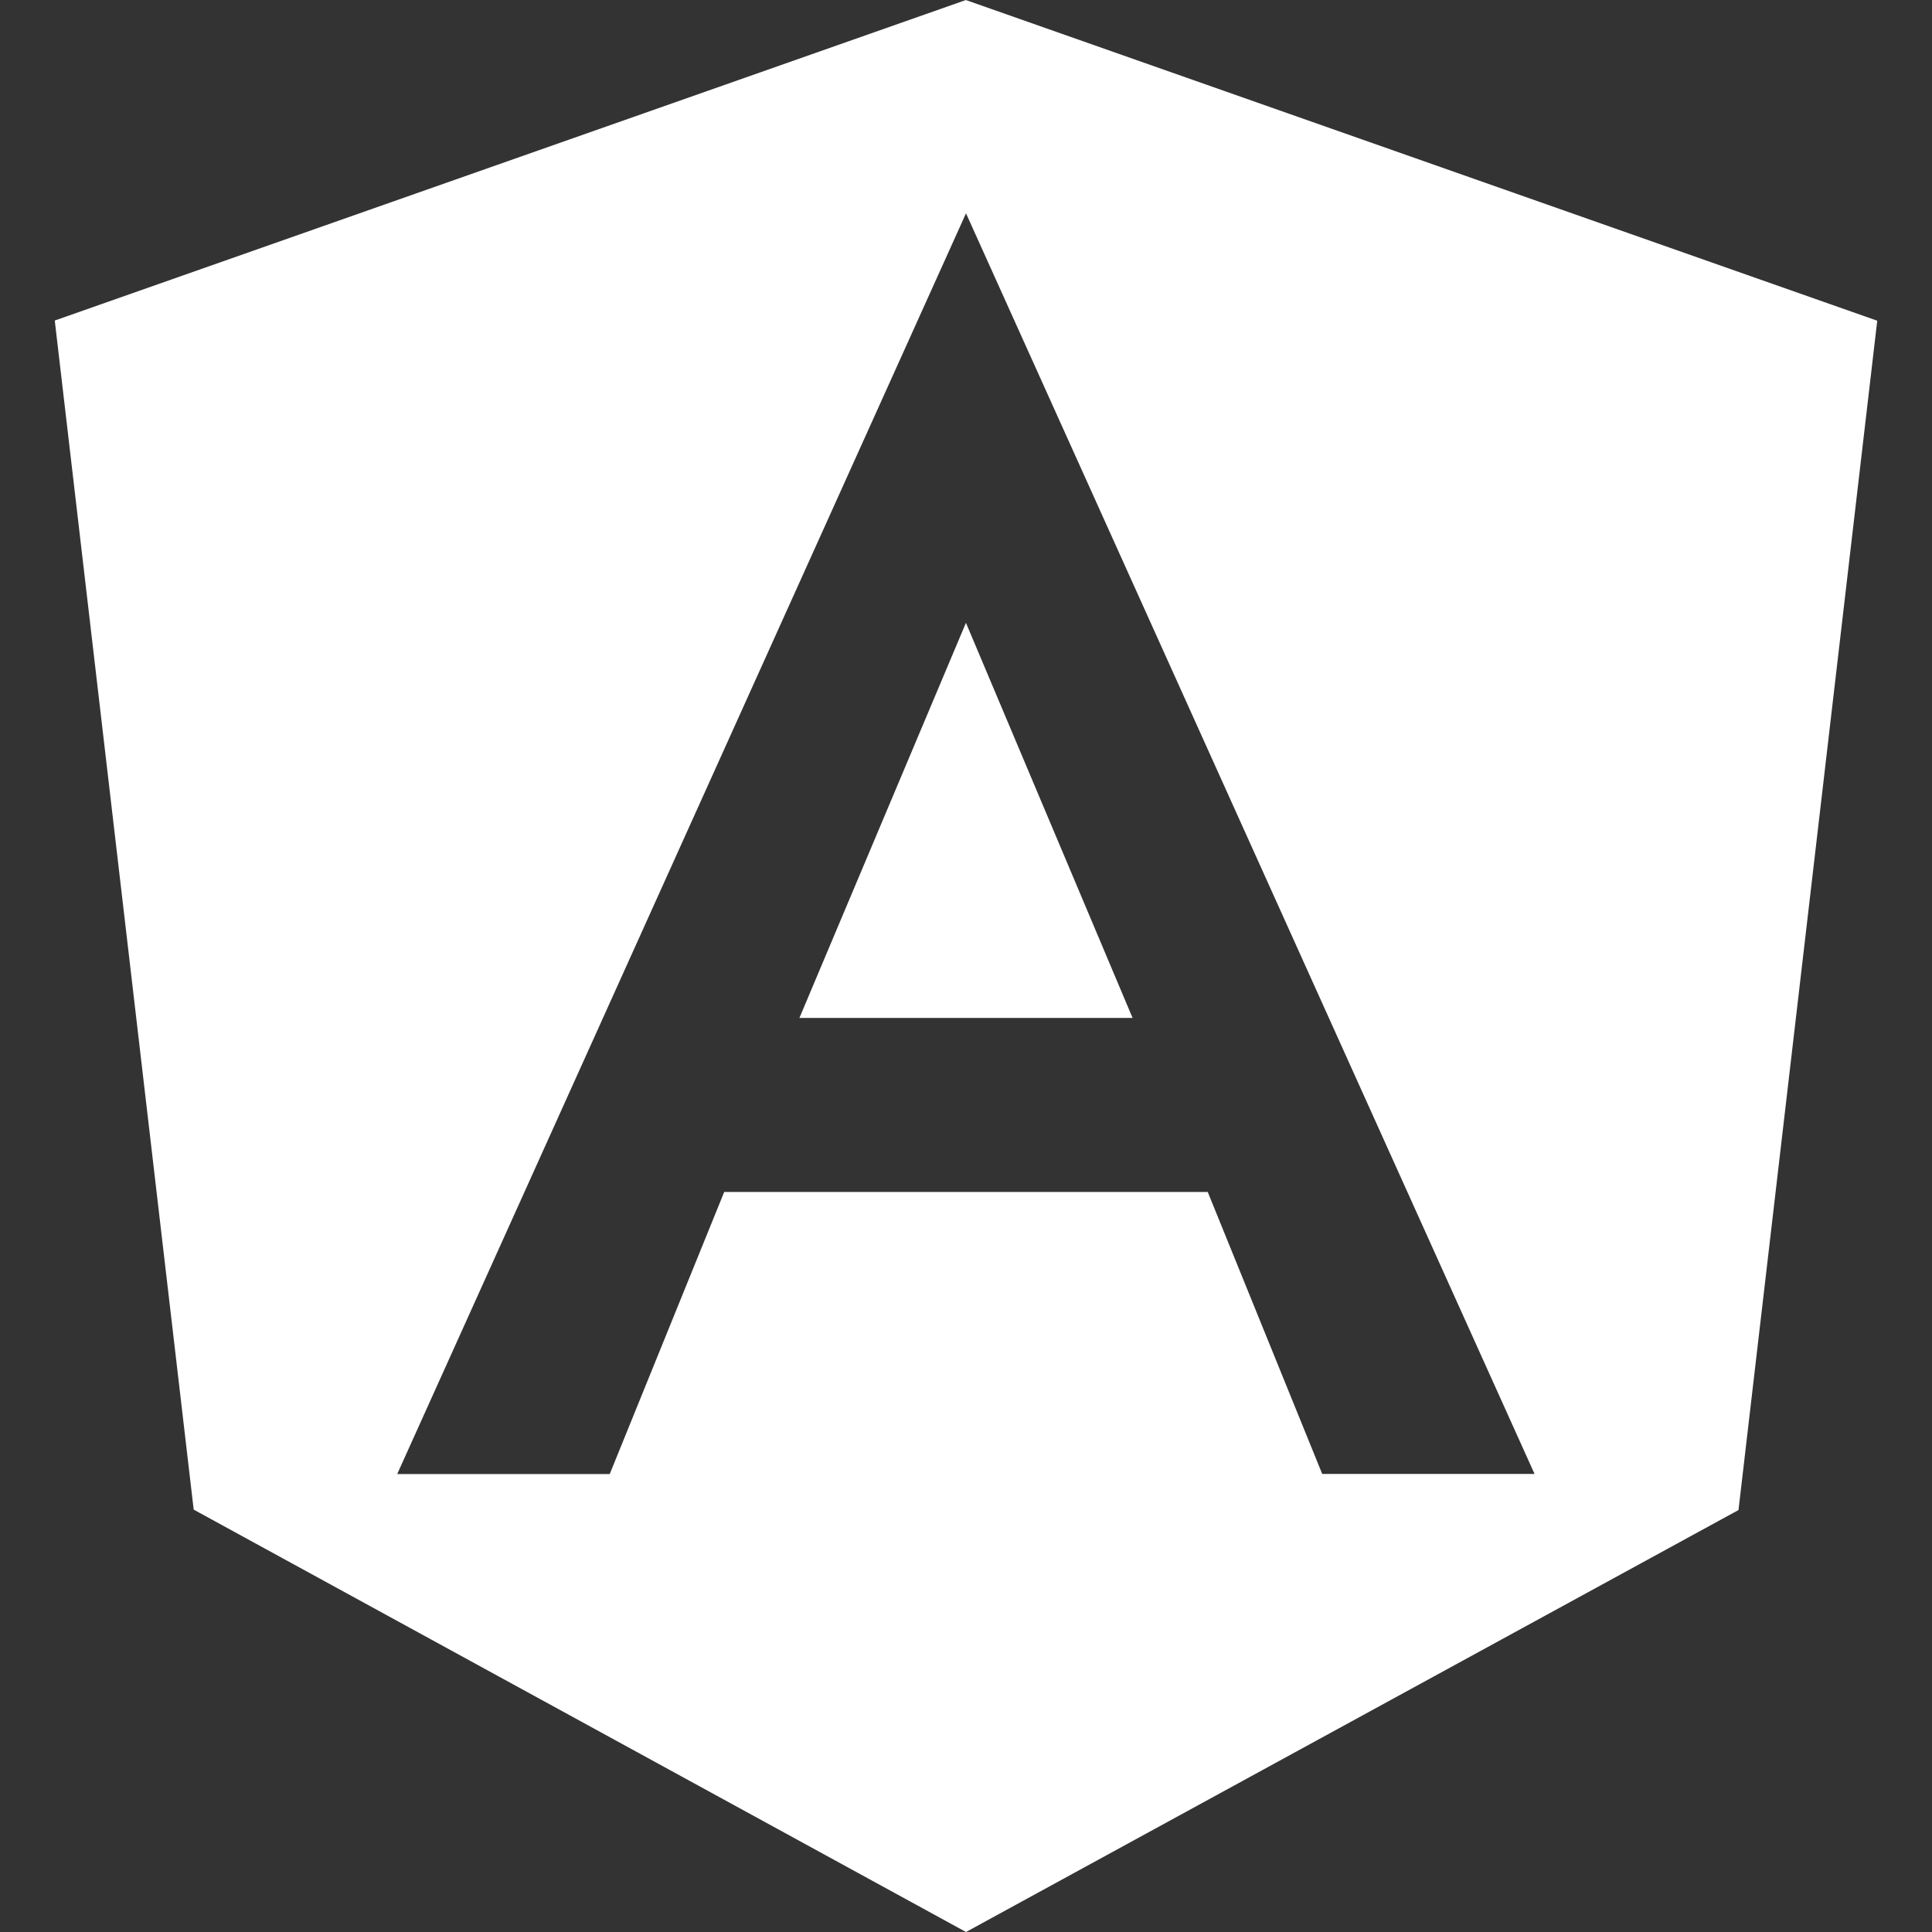 <svg width="32" height="32" viewBox="0 0 32 32" fill="none" xmlns="http://www.w3.org/2000/svg">
<rect x="0" y="0" width="32" height="32" fill="#333333" stroke="none"/>
<g clip-path="url(#clip0_4_94)">
<path d="M13.241 16.86H18.759L15.999 10.316M15.999 0L0.907 5.309L3.208 25.004L16 32L28.795 25.011L31.093 5.312L15.999 0.001V0ZM25.417 24.413H21.9L20.004 19.743H11.995L10.099 24.415H6.579L16 3.533L25.417 24.413Z" fill="white"/>
</g>
<defs>
<clipPath id="clip0_4_94">
<rect width="32" height="32" fill="white"/>
</clipPath>
</defs>
</svg>
